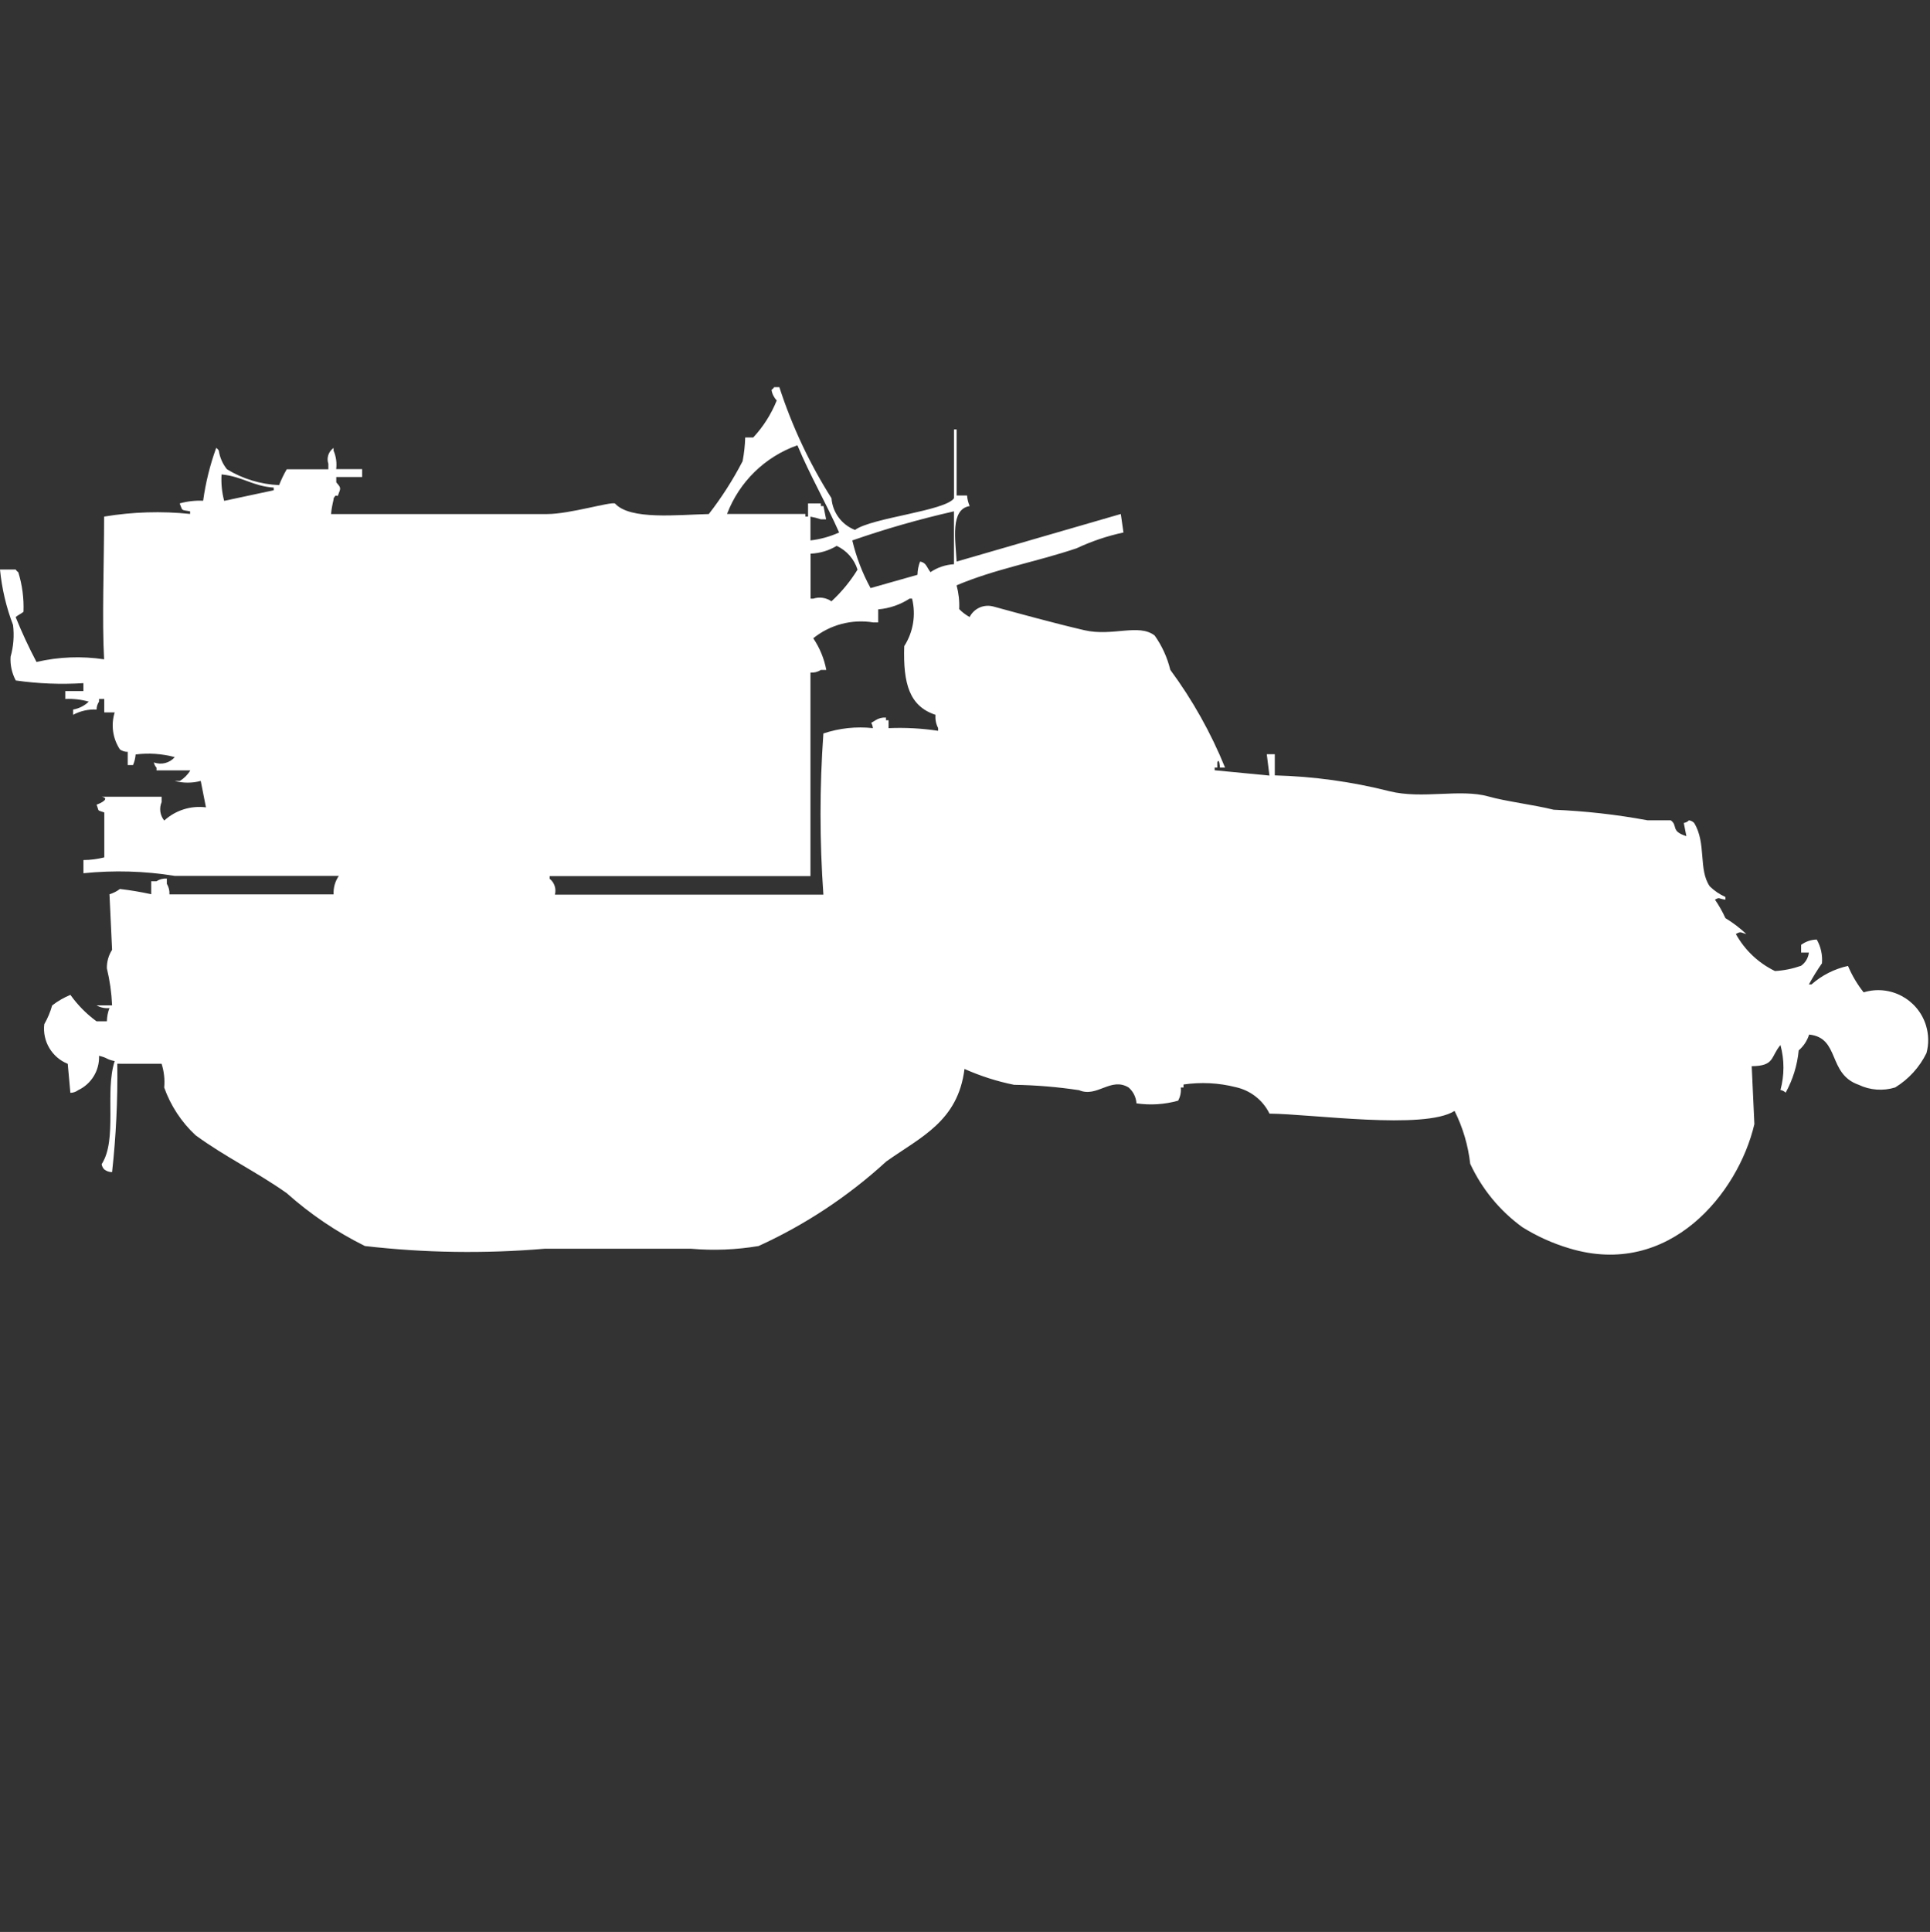 <?xml version="1.0" encoding="utf-8"?>
<!-- Generator: Adobe Illustrator 16.0.0, SVG Export Plug-In . SVG Version: 6.00 Build 0)  -->
<!DOCTYPE svg PUBLIC "-//W3C//DTD SVG 1.1//EN" "http://www.w3.org/Graphics/SVG/1.1/DTD/svg11.dtd">
<svg version="1.1" id="Layer_1" xmlns="http://www.w3.org/2000/svg" xmlns:xlink="http://www.w3.org/1999/xlink" x="0px" y="0px"
	 width="39.969px" height="40px" viewBox="0 0 39.969 40" enable-background="new 0 0 39.969 40" xml:space="preserve">
<rect x="0" y="0" width="39.969" height="40" fill="#333333" stroke="none"/>
<path id="us_halftrack_m15_ico" fill="#FFFFFF" d="M19.811,10.259h0.216c0.006,0.076,0.024,0.149,0.054,0.219
	c-0.406,0.065-0.294,0.7-0.27,1.149l3.4-0.985l0.055,0.383c-0.336,0.072-0.662,0.182-0.973,0.328
	c-0.85,0.285-1.686,0.428-2.483,0.766c0.043,0.16,0.062,0.326,0.054,0.492c0.063,0.065,0.136,0.12,0.216,0.164
	c0.091-0.178,0.292-0.269,0.486-0.219c0.558,0.152,1.265,0.347,1.889,0.492c0.582,0.136,1.127-0.145,1.457,0.11
	c0.152,0.214,0.262,0.455,0.324,0.711c0.461,0.625,0.842,1.305,1.134,2.024h-0.106c0,0-0.012-0.214-0.055-0.109v0.109h-0.054v0.055
	l1.134,0.11l-0.055-0.442H26.4v0.438c0.801,0.021,1.598,0.131,2.375,0.328c0.684,0.17,1.461-0.057,2.051,0.109
	c0.35,0.1,0.938,0.172,1.349,0.274c0.652,0.027,1.302,0.1,1.943,0.219H34.6c0.155,0.11-0.011,0.224,0.324,0.328l-0.054-0.273
	c0.041-0.006,0.079-0.025,0.108-0.055c0.041,0.006,0.078,0.025,0.107,0.055c0.258,0.419,0.083,0.967,0.324,1.313
	c0.094,0.092,0.204,0.166,0.324,0.22v0.055c-0.153-0.019-0.112-0.058-0.217,0c0.084,0.121,0.156,0.249,0.217,0.383
	c0.155,0.094,0.3,0.204,0.432,0.328c-0.119-0.028-0.107-0.062-0.216,0c0.184,0.333,0.467,0.601,0.81,0.767
	c0.185-0.011,0.366-0.048,0.54-0.109c0.091-0.064,0.15-0.164,0.162-0.274H37.3v-0.159c0.095-0.07,0.208-0.108,0.324-0.11
	c0.085,0.149,0.122,0.321,0.108,0.491c-0.099,0.142-0.188,0.287-0.271,0.438h0.054c0.215-0.19,0.476-0.322,0.756-0.383
	c0.083,0.196,0.191,0.38,0.324,0.547c0.546-0.167,1.123,0.14,1.291,0.685c0.057,0.187,0.061,0.385,0.01,0.573
	c-0.145,0.294-0.369,0.54-0.648,0.711c-0.25,0.077-0.52,0.058-0.756-0.055c-0.649-0.226-0.381-0.974-1.026-1.04
	c-0.04,0.127-0.114,0.24-0.216,0.328c-0.029,0.307-0.121,0.604-0.27,0.875c-0.029-0.029-0.067-0.049-0.108-0.055
	c0.083-0.305,0.083-0.626,0-0.931c-0.208,0.248-0.115,0.433-0.595,0.438l0.055,1.199c-0.332,1.425-1.758,3.201-3.833,2.572
	c-0.343-0.102-0.669-0.249-0.972-0.438c-0.467-0.339-0.838-0.791-1.08-1.313c-0.043-0.381-0.152-0.751-0.324-1.094
	c-0.626,0.399-2.965,0.062-3.833,0.056c-0.137-0.281-0.396-0.482-0.7-0.548c-0.353-0.09-0.72-0.108-1.08-0.055v0.062h-0.057
	c0.01,0.095-0.009,0.189-0.055,0.273c-0.28,0.078-0.574,0.098-0.863,0.055c-0.008-0.127-0.066-0.244-0.162-0.328
	c-0.369-0.224-0.653,0.215-1.025,0.056C21.9,22.504,21.451,22.467,21,22.46c-0.354-0.071-0.697-0.182-1.026-0.328
	c-0.135,1.086-0.908,1.41-1.619,1.915c-0.785,0.719-1.677,1.31-2.645,1.751c-0.462,0.078-0.933,0.097-1.4,0.056h-3.028
	c-1.241,0.105-2.488,0.087-3.725-0.056c-0.586-0.29-1.131-0.659-1.619-1.094c-0.618-0.438-1.28-0.754-1.889-1.2
	c-0.292-0.272-0.515-0.611-0.649-0.988c0.015-0.166-0.003-0.333-0.054-0.492H2.429c0.01,0.75-0.026,1.499-0.108,2.244
	c-0.059,0-0.116-0.02-0.162-0.056c-0.029-0.03-0.048-0.067-0.054-0.108c0.332-0.514,0.06-1.492,0.27-2.135
	c-0.191-0.039-0.134-0.066-0.324-0.109c0.012,0.302-0.158,0.582-0.432,0.711c-0.047,0.035-0.104,0.055-0.162,0.055l-0.054-0.6
	c-0.329-0.133-0.528-0.469-0.486-0.821c0.07-0.122,0.125-0.253,0.163-0.388c0.116-0.09,0.243-0.163,0.378-0.219
	c0.149,0.209,0.332,0.395,0.54,0.547h0.215c0.002-0.094,0.02-0.188,0.054-0.274C2.175,20.881,2.081,20.861,2,20.816h0.321
	c-0.011-0.259-0.047-0.516-0.108-0.767c-0.003-0.136,0.035-0.269,0.108-0.383l-0.054-1.151c0.078-0.022,0.152-0.06,0.216-0.109
	c0.218,0.025,0.434,0.062,0.648,0.109v-0.269h0.108c0.064-0.041,0.14-0.06,0.216-0.056v0.109c0.04,0.066,0.059,0.143,0.054,0.219
	h3.4c-0.008-0.136,0.03-0.271,0.108-0.383h-3.4c-0.625-0.102-1.26-0.119-1.889-0.055v-0.273c0.146,0,0.291-0.02,0.432-0.055v-0.93
	C2,16.763,2.06,16.816,2,16.66c0.077-0.025,0.288-0.127,0.108-0.164h1.239v0.11c-0.054,0.128-0.034,0.275,0.054,0.383
	c0.234-0.213,0.55-0.313,0.864-0.273l-0.108-0.547c-0.177,0.047-0.363,0.047-0.54,0h0.108c0.088-0.055,0.163-0.129,0.216-0.219h-0.7
	v-0.056c-0.029-0.03-0.048-0.068-0.054-0.109c0.153,0.058,0.325,0.014,0.432-0.109c-0.264-0.071-0.539-0.09-0.81-0.055
	c-0.006,0.075-0.024,0.149-0.054,0.219h-0.11v-0.274c-0.058,0.002-0.115-0.016-0.162-0.05c-0.149-0.226-0.189-0.507-0.108-0.766
	H2.159v-0.278H2.051v0.055C2.018,14.575,2,14.632,2,14.691C1.831,14.682,1.663,14.72,1.514,14.8v-0.109
	c0.122-0.021,0.235-0.078,0.324-0.164c-0.158-0.044-0.322-0.063-0.486-0.055v-0.164h0.375v-0.164c-0.467,0.03-0.937,0.011-1.4-0.055
	c-0.081-0.15-0.119-0.321-0.108-0.492C0.28,13.384,0.297,13.16,0.27,12.94C0.129,12.571,0.038,12.185,0,11.791h0.324
	c0.013,0.022,0.031,0.042,0.054,0.055c0.083,0.266,0.119,0.543,0.108,0.821c-0.042,0.037-0.12,0.072-0.162,0.109
	c0.128,0.317,0.272,0.627,0.432,0.93c0.459-0.107,0.934-0.125,1.4-0.055c-0.046-0.811,0-1.975,0-2.955
	c0.588-0.098,1.188-0.117,1.781-0.055v-0.054c-0.2-0.038-0.148,0-0.216-0.164c0.158-0.044,0.322-0.063,0.486-0.055
	c0.051-0.373,0.142-0.74,0.27-1.094C4.5,9.288,4.518,9.307,4.531,9.329C4.552,9.471,4.61,9.604,4.7,9.716
	c0.326,0.199,0.698,0.312,1.08,0.328c0.044-0.113,0.097-0.223,0.158-0.328H6.8V9.603C6.758,9.482,6.803,9.348,6.908,9.275V9.33
	c0.052,0.121,0.07,0.253,0.054,0.383H7.5v0.163H6.964v0.11c0.085,0.1,0.1,0.113,0.054,0.219c-0.045,0.148-0.033-0.023-0.108,0.11
	c0,0.05-0.037,0.134-0.054,0.328c1.4,0,2.942,0,4.48,0c0.457,0,1.306-0.258,1.4-0.219c0.311,0.348,1.3,0.233,1.943,0.219
	c0.266-0.342,0.5-0.708,0.7-1.094c0.031-0.162,0.049-0.327,0.054-0.492H15.6c0.208-0.224,0.372-0.483,0.486-0.766
	c-0.058-0.06-0.096-0.136-0.108-0.219C16,8.058,16.019,8.039,16.032,8.016h0.108c0.263,0.809,0.625,1.581,1.08,2.3
	c0.022,0.294,0.211,0.549,0.486,0.656c0.353-0.255,1.866-0.391,2.051-0.656V8.891h0.054V10.259z M16.734,10.423H17v0.055h0.054
	l0.054,0.274H17c-0.07-0.024-0.143-0.042-0.216-0.055v0.492c0.205-0.023,0.406-0.079,0.594-0.164
	c-0.271-0.612-0.6-1.174-0.864-1.806c-0.671,0.237-1.204,0.757-1.457,1.422h1.623v0.055h0.054V10.423z M4.588,9.823
	c-0.011,0.184,0.007,0.368,0.054,0.547l1.026-0.219v-0.056C5.234,10.066,5.021,9.865,4.588,9.823L4.588,9.823z M17.651,11.191
	c0.082,0.344,0.208,0.675,0.378,0.985L19,11.901c0.002-0.094,0.02-0.187,0.054-0.274c0.041,0.006,0.079,0.025,0.108,0.055
	c0.037,0.042,0.071,0.122,0.108,0.164c0.144-0.098,0.312-0.154,0.486-0.164v-1.095c-0.712,0.161-1.415,0.362-2.104,0.602
	L17.651,11.191z M16.787,11.465v0.93h0.054c0.128-0.042,0.268-0.022,0.378,0.055c0.209-0.193,0.391-0.414,0.54-0.656
	c-0.068-0.218-0.225-0.396-0.432-0.492c-0.163,0.099-0.349,0.154-0.539,0.161L16.787,11.465z M18.187,12.614v0.273h-0.103
	c-0.442-0.072-0.894,0.047-1.242,0.328c0.134,0.198,0.226,0.421,0.27,0.656H17c-0.064,0.041-0.14,0.06-0.216,0.055
	c0,1.5,0,2.986,0,4.214h-5.4v0.055c0.098,0.078,0.14,0.207,0.108,0.328h5.56c-0.079-1.111-0.079-2.227,0-3.337
	c0.33-0.11,0.68-0.148,1.026-0.11c-0.021-0.16-0.088-0.069,0.054-0.164c0.064-0.041,0.14-0.06,0.216-0.055v0.055h0.054v0.164
	c0.343-0.015,0.687,0.004,1.026,0.055v-0.057c-0.044-0.084-0.063-0.18-0.054-0.274c-0.539-0.177-0.673-0.643-0.648-1.422
	c0.187-0.292,0.246-0.648,0.162-0.985h-0.049c-0.194,0.126-0.416,0.203-0.647,0.223L18.187,12.614z"/>
</svg>
